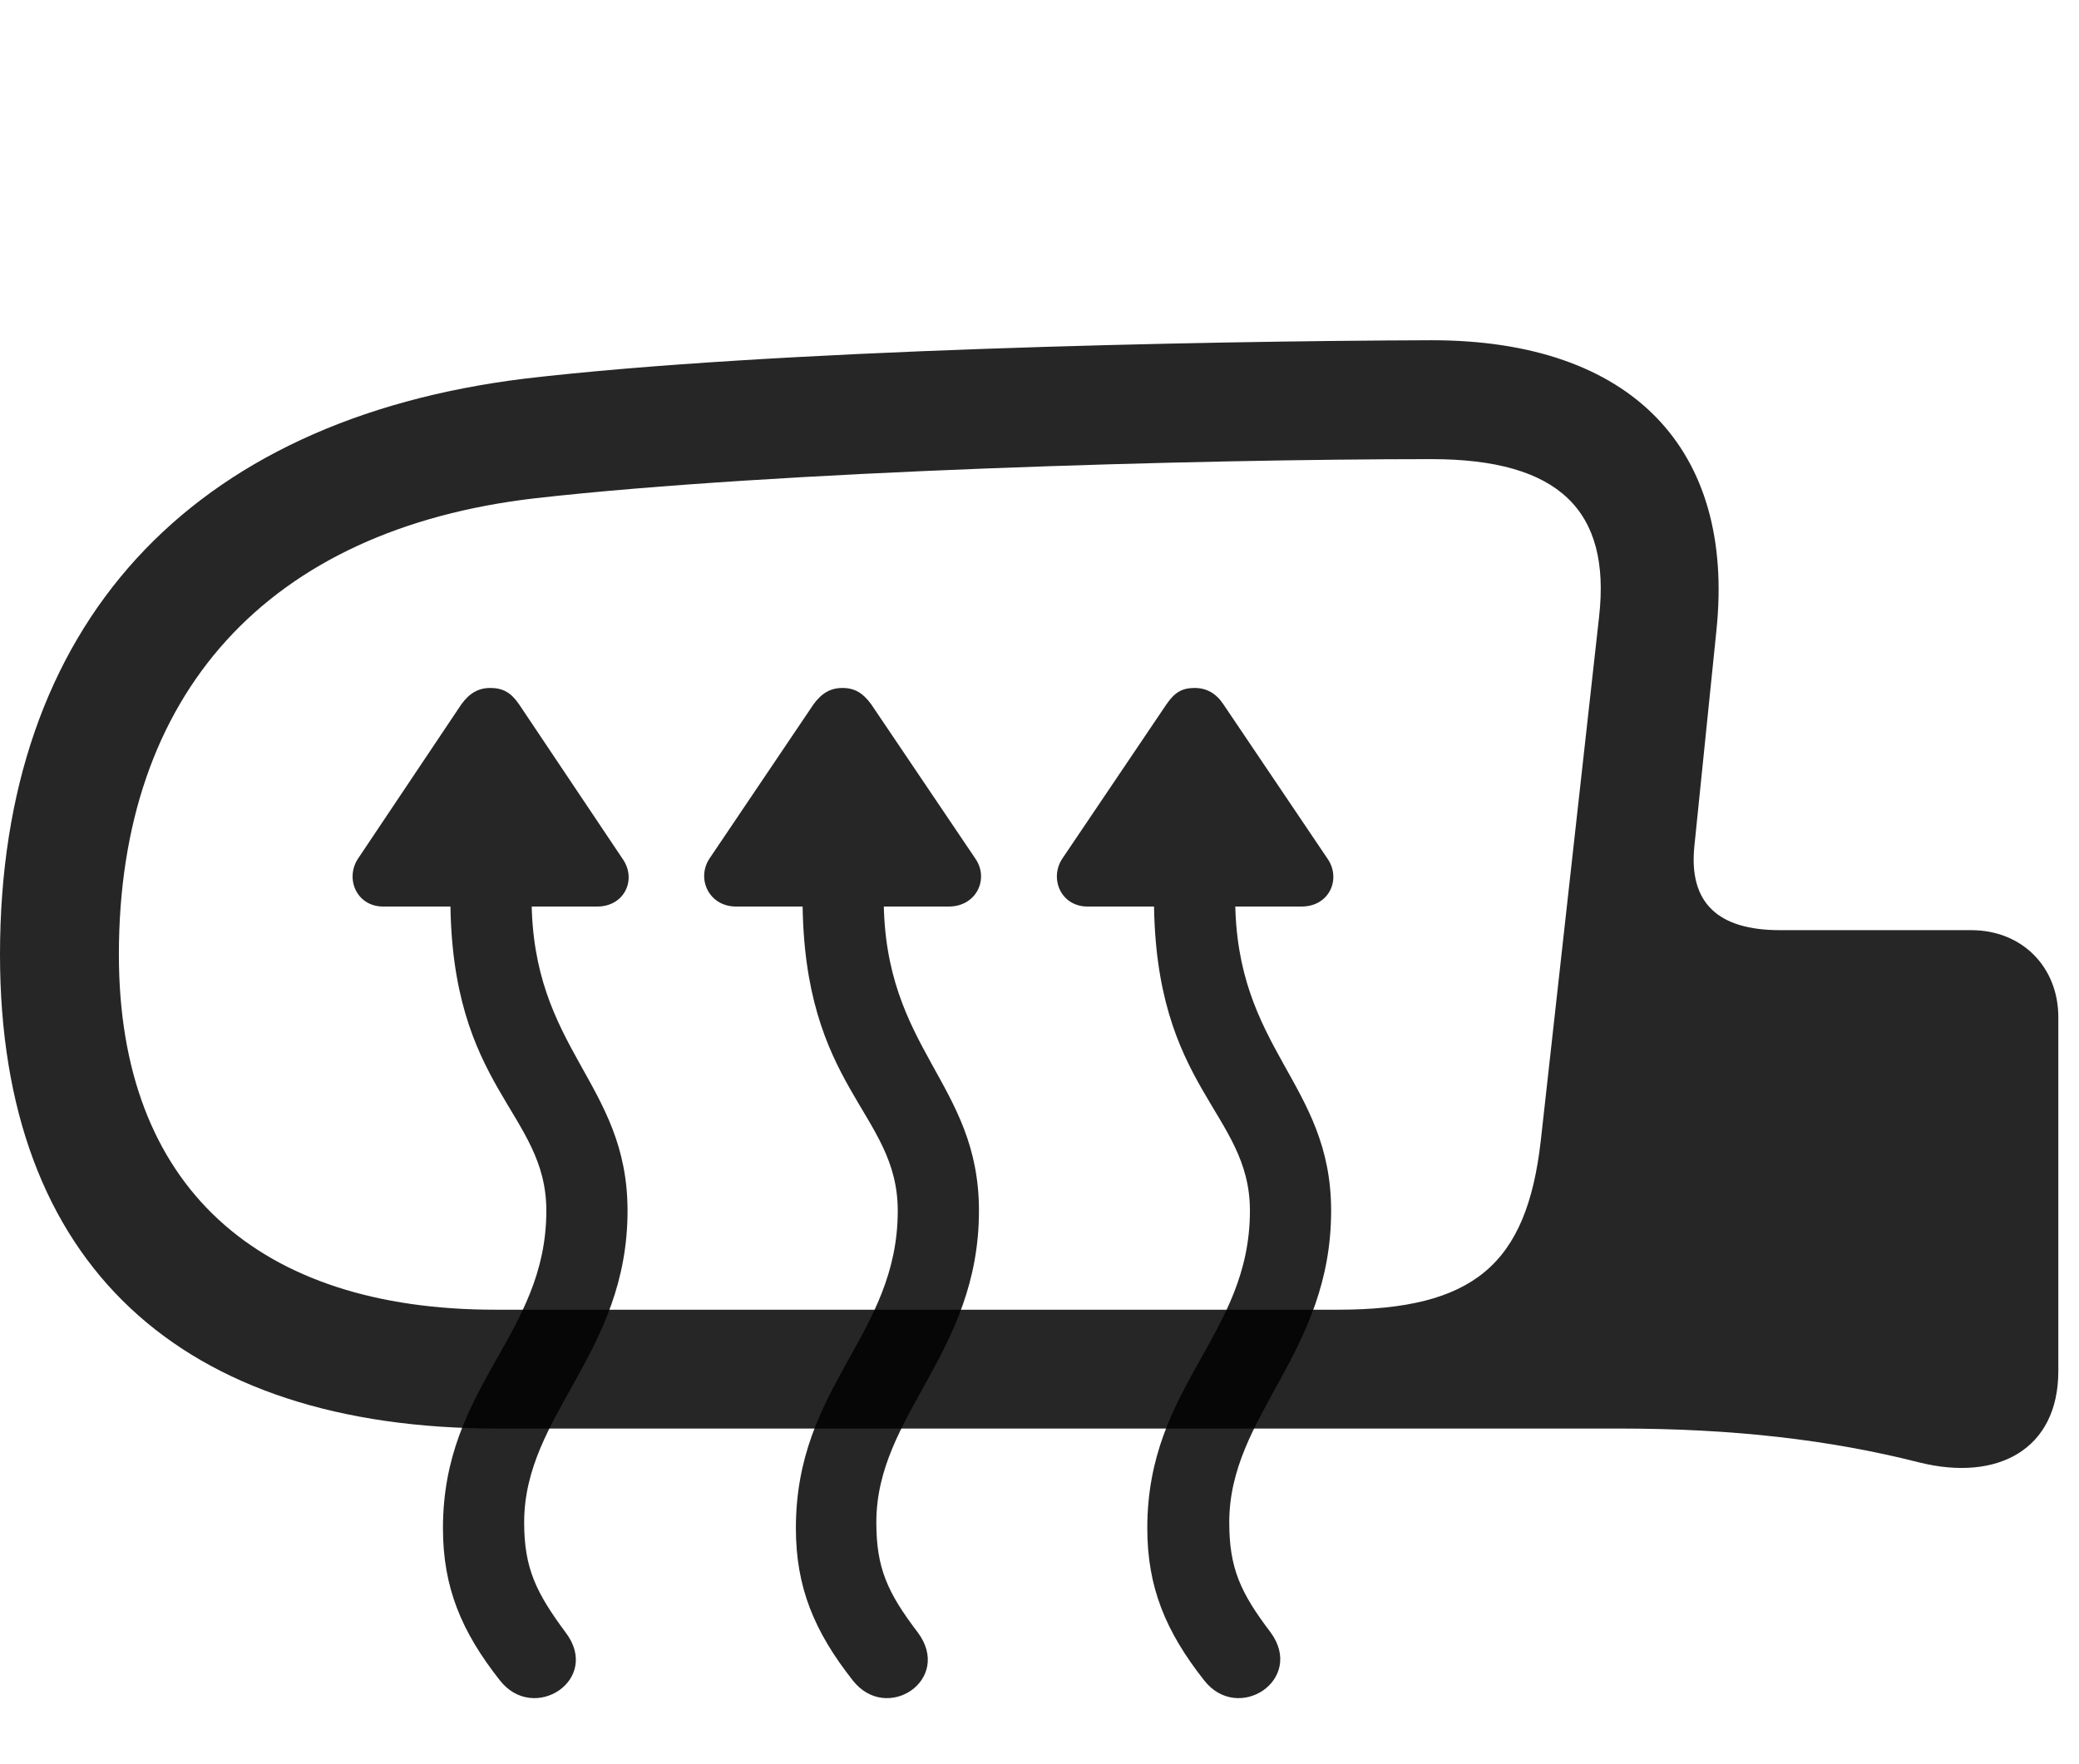 <svg width="33" height="28" viewBox="0 0 33 28" fill="none" xmlns="http://www.w3.org/2000/svg">
<path d="M0 15.15C0 20.083 2.883 22.673 7.898 22.673H25.699C27.504 22.673 29.039 22.849 30.469 23.212C31.699 23.517 32.672 23.013 32.672 21.759V16.146C32.672 15.349 32.098 14.763 31.289 14.763H28.254C27.281 14.763 26.801 14.341 26.895 13.427L27.246 9.994C27.539 7.134 25.91 5.4 22.723 5.4C19.031 5.412 12.223 5.552 8.332 6.009C3 6.665 0 9.923 0 15.15ZM1.887 15.15C1.887 11.013 4.242 8.4 8.496 7.908C12.34 7.474 19.043 7.287 22.723 7.287C24.75 7.287 25.57 8.107 25.383 9.783L24.457 18.103C24.234 20.072 23.391 20.787 21.234 20.787H7.863C4.102 20.787 1.887 18.841 1.887 15.15Z" fill="black" fill-opacity="0.85"/>
<path d="M8.977 25.908C8.508 25.275 8.32 24.888 8.32 24.162C8.32 22.451 9.961 21.478 9.961 19.216C9.961 17.177 8.438 16.673 8.438 14.247V13.814H7.149V14.247C7.149 17.294 8.672 17.646 8.672 19.216C8.672 21.197 7.031 21.982 7.031 24.255C7.031 25.193 7.324 25.896 7.934 26.669C8.473 27.361 9.551 26.658 8.977 25.908ZM5.684 13.626C5.473 13.943 5.66 14.388 6.082 14.388H9.481C9.914 14.388 10.114 13.954 9.879 13.626L8.238 11.177C8.11 10.99 7.981 10.919 7.781 10.919C7.594 10.919 7.453 11.001 7.324 11.177L5.684 13.626ZM14.567 25.908C14.086 25.275 13.91 24.888 13.91 24.162C13.91 22.451 15.539 21.478 15.539 19.216C15.539 17.177 14.027 16.673 14.027 14.247V13.814H12.739V14.247C12.739 17.294 14.25 17.646 14.25 19.216C14.25 21.197 12.633 21.982 12.633 24.255C12.633 25.193 12.926 25.896 13.535 26.669C14.074 27.361 15.129 26.658 14.567 25.908ZM11.262 13.626C11.051 13.943 11.25 14.388 11.684 14.388H15.059C15.504 14.388 15.703 13.943 15.481 13.626L13.828 11.177C13.699 11.001 13.57 10.919 13.371 10.919C13.184 10.919 13.043 11.001 12.914 11.177L11.262 13.626ZM20.168 25.908C19.688 25.275 19.512 24.888 19.512 24.162C19.512 22.451 21.129 21.478 21.129 19.216C21.129 17.177 19.606 16.673 19.606 14.247V13.814H18.317V14.247C18.317 17.294 19.84 17.646 19.84 19.216C19.84 21.197 18.211 21.982 18.211 24.255C18.211 25.193 18.504 25.896 19.113 26.669C19.652 27.361 20.719 26.658 20.168 25.908ZM16.863 13.626C16.652 13.943 16.84 14.388 17.262 14.388H20.66C21.106 14.388 21.293 13.943 21.07 13.626L19.418 11.177C19.301 11.001 19.149 10.919 18.961 10.919C18.762 10.919 18.645 10.99 18.516 11.177L16.863 13.626Z" fill="black" fill-opacity="0.85"/>
</svg>
